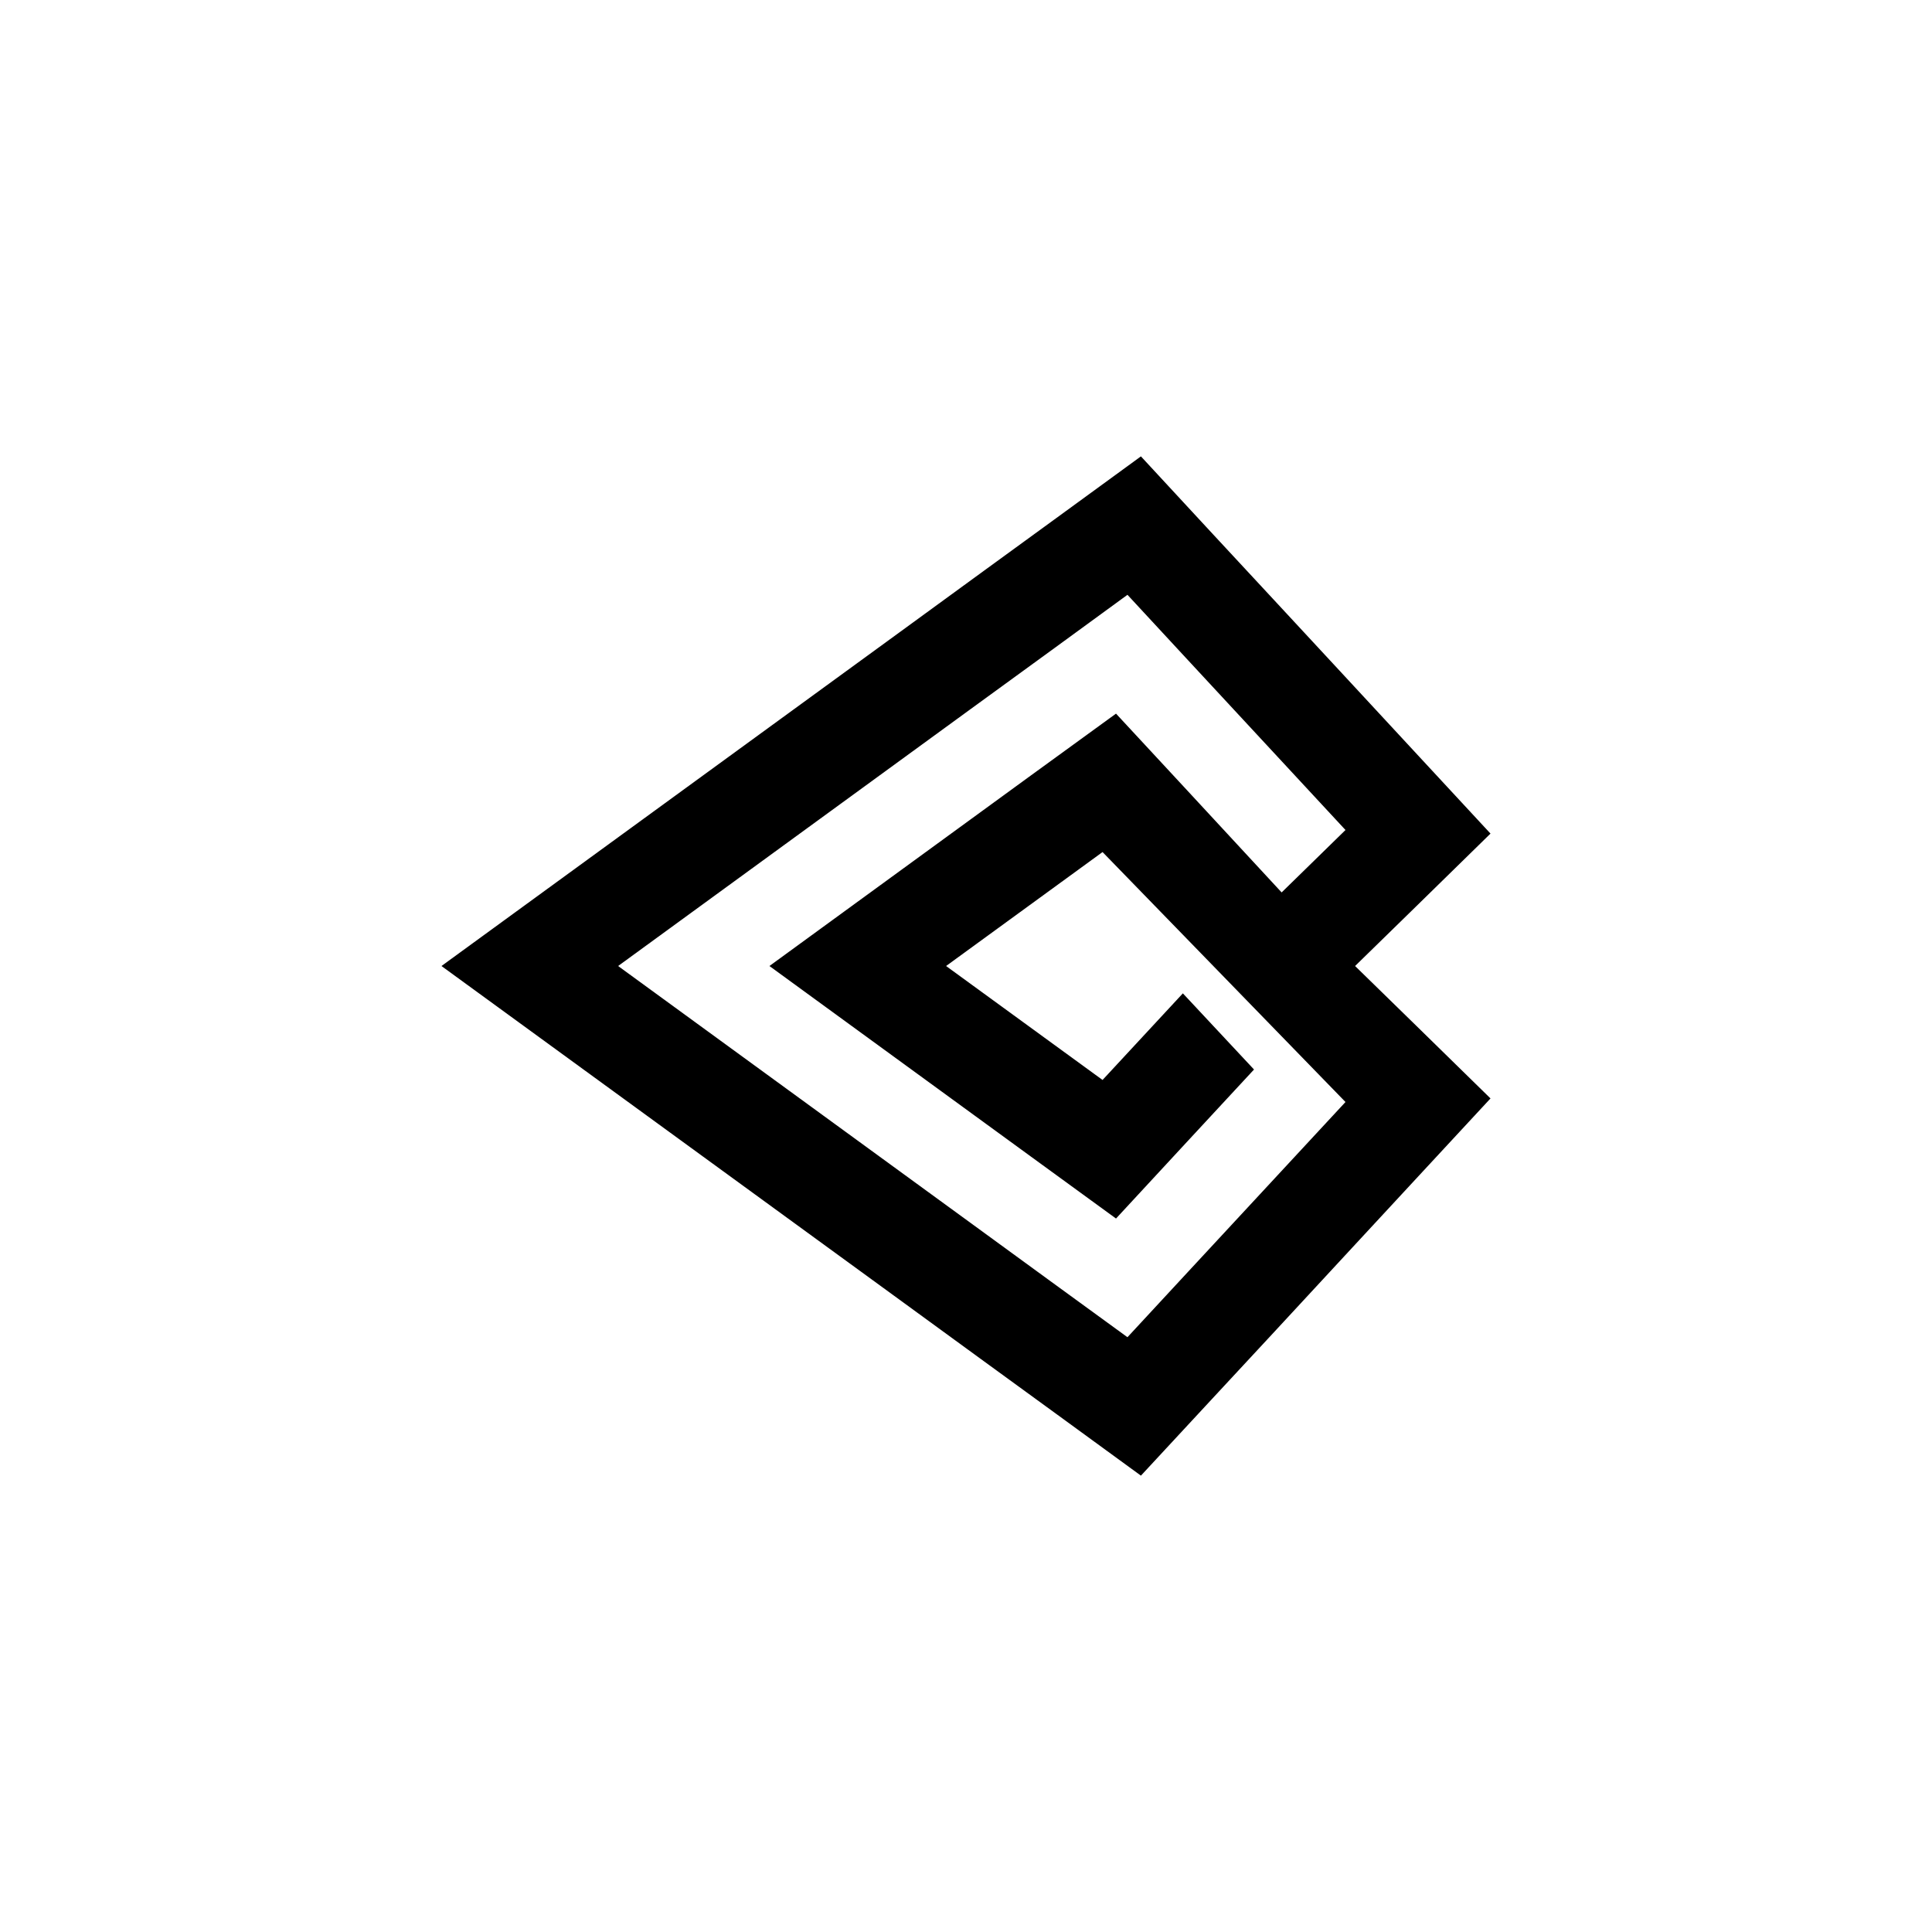 <svg xmlns="http://www.w3.org/2000/svg" xmlns:xlink="http://www.w3.org/1999/xlink" width="1920" zoomAndPan="magnify" viewBox="0 0 1440 1440" height="1920" preserveAspectRatio="xMidYMid meet" version="1.2"><defs><clipPath id="3b984e92d4"><path d="M 329.039 340.133 L 1111 340.133 L 1111 1099.883 L 329.039 1099.883 Z M 329.039 340.133 "/></clipPath></defs><g id="9e909a1f0e"><g clip-rule="nonzero" clip-path="url(#3b984e92d4)"><path style=" stroke:none;fill-rule:evenodd;fill:#000000;fill-opacity:1;" d="M 723.188 911.32 L 460.707 720.008 L 723.188 528.695 L 786.246 482.812 L 840.344 443.332 L 885.797 492.414 L 938.934 549.715 L 1002.848 618.641 L 955.258 665.164 L 884.836 589.086 L 831.809 531.895 L 768.641 577.777 L 573.488 720.008 L 768.641 862.238 L 831.809 908.227 L 884.836 850.926 L 934.668 797.152 L 881.637 740.387 L 821.777 804.941 L 705.156 720.008 L 821.777 635.074 L 1002.848 821.371 L 938.934 890.301 L 885.797 947.598 L 840.344 996.68 L 786.246 957.309 Z M 329.039 720.008 L 670.156 968.512 L 733.219 1014.5 L 787.312 1053.871 L 850.375 1099.859 L 903.402 1042.668 L 948.965 993.586 L 1001.996 936.289 L 1058.227 875.574 L 1110.934 818.703 L 1055.559 764.5 L 1009.996 720.008 L 1055.559 675.512 L 1110.934 621.309 L 1058.227 564.438 L 1001.996 503.727 L 948.965 446.535 L 903.402 397.453 L 850.375 340.156 L 787.312 386.141 L 733.219 425.516 L 670.156 471.504 Z M 329.039 720.008 "/></g></g></svg>